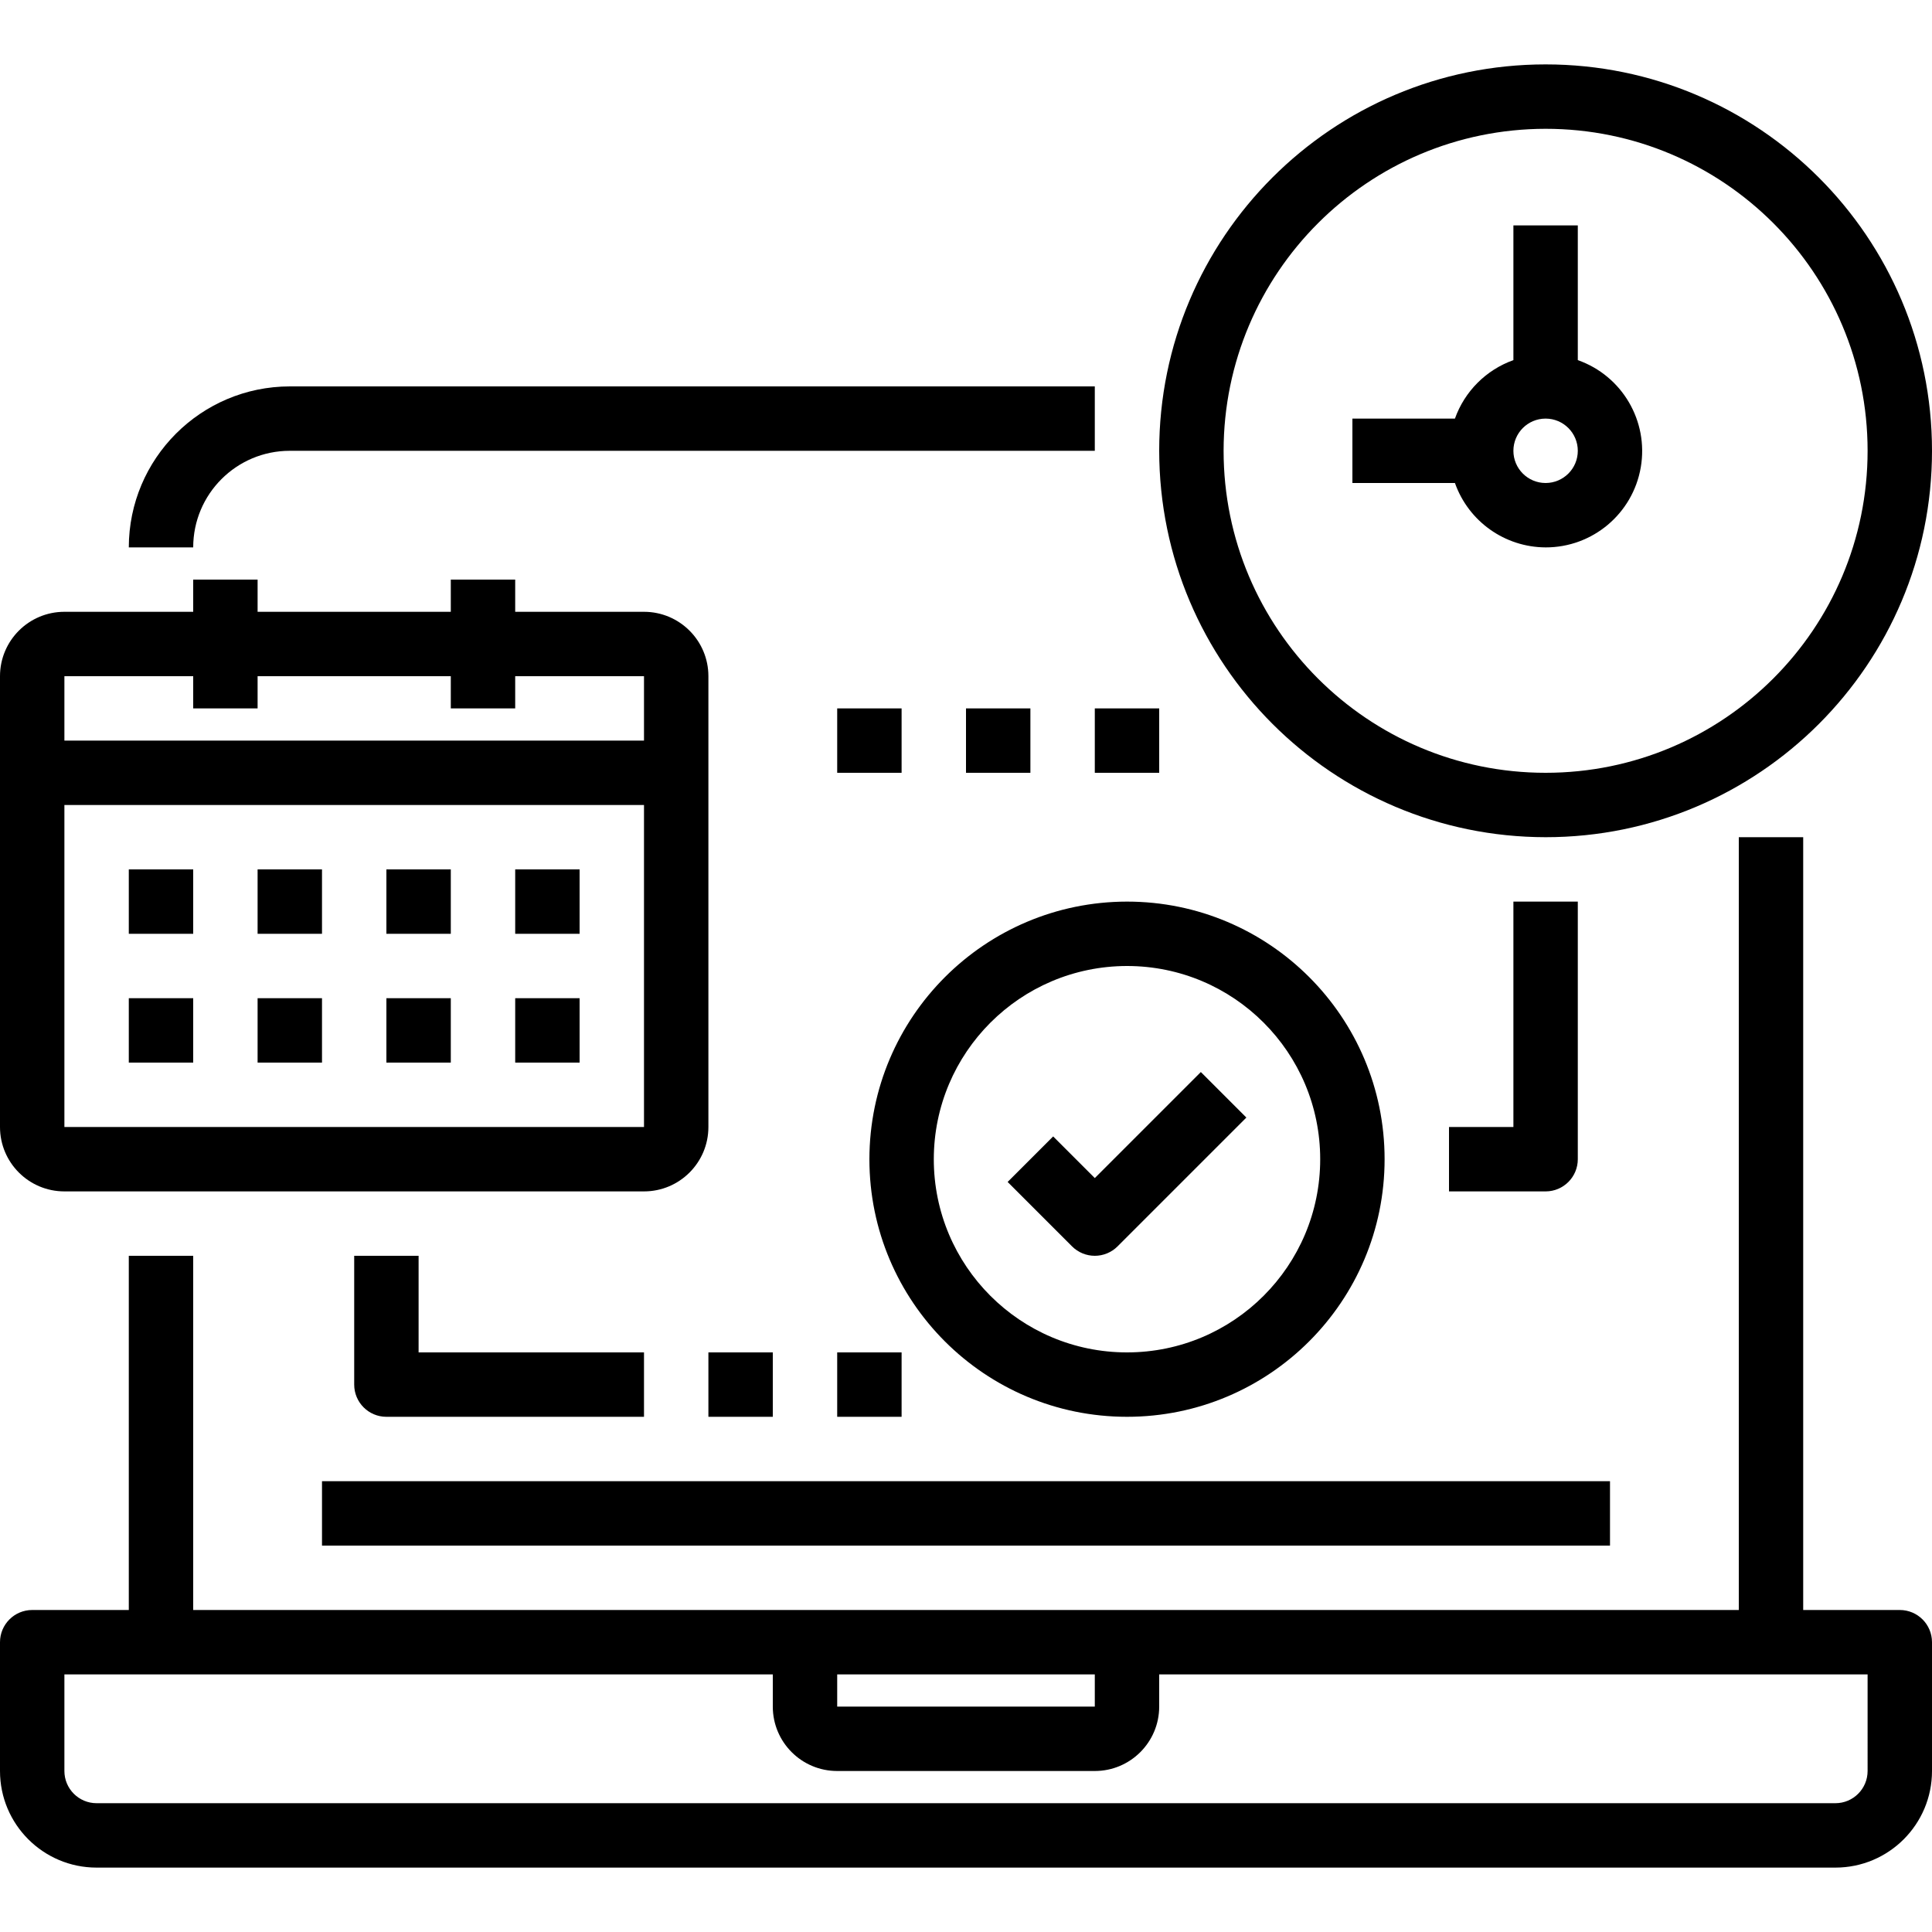 <svg height="480pt" viewBox="0 -16 480 480" width="480pt" xmlns="http://www.w3.org/2000/svg"><path d="m384 192c53.02 0 96-42.98 96-96s-42.98-96-96-96-96 42.98-96 96c.059 52.996 43.004 95.941 96 96zm0-176c44.184 0 80 35.816 80 80s-35.816 80-80 80-80-35.816-80-80c.047-44.164 35.836-79.953 80-80zm0 0"/><path d="m384 120c11.676.023 21.664-8.379 23.645-19.887 1.977-11.508-4.633-22.762-15.645-26.641v-33.473h-16v33.473c-6.777 2.418-12.109 7.75-14.527 14.527h-25.473v16h25.473c3.379 9.555 12.395 15.957 22.527 16zm0-32c4.418 0 8 3.582 8 8s-3.582 8-8 8-8-3.582-8-8 3.582-8 8-8zm0 0"/><path d="m16 280h144c8.836 0 16-7.164 16-16v-112c0-8.836-7.164-16-16-16h-32v-8h-16v8h-48v-8h-16v8h-32c-8.836 0-16 7.164-16 16v112c0 8.836 7.164 16 16 16zm0-16v-80h144v80zm32-112v8h16v-8h48v8h16v-8h32v16h-144v-16zm0 0"/><path d="m32 200h16v16h-16zm0 0"/><path d="m64 200h16v16h-16zm0 0"/><path d="m96 200h16v16h-16zm0 0"/><path d="m128 200h16v16h-16zm0 0"/><path d="m32 232h16v16h-16zm0 0"/><path d="m64 232h16v16h-16zm0 0"/><path d="m96 232h16v16h-16zm0 0"/><path d="m128 232h16v16h-16zm0 0"/><path d="m472 384h-24v-192h-16v192h-384v-88h-16v88h-24c-4.418 0-8 3.582-8 8v32c0 13.254 10.746 24 24 24h432c13.254 0 24-10.746 24-24v-32c0-4.418-3.582-8-8-8zm-264 16h64v8h-64zm256 24c0 4.418-3.582 8-8 8h-432c-4.418 0-8-3.582-8-8v-24h176v8c0 8.836 7.164 16 16 16h64c8.836 0 16-7.164 16-16v-8h176zm0 0"/><path d="m72 96h200v-16h-200c-22.082.027-39.973 17.918-40 40h16c0-13.254 10.746-24 24-24zm0 0"/><path d="m80 352h320v16h-320zm0 0"/><path d="m216 272c0 35.348 28.652 64 64 64s64-28.652 64-64-28.652-64-64-64c-35.328.039-63.961 28.672-64 64zm64-48c26.508 0 48 21.492 48 48s-21.492 48-48 48-48-21.492-48-48c.027-26.5 21.5-47.973 48-48zm0 0"/><path d="m272 296c2.121 0 4.156-.844 5.656-2.344l32-32-11.312-11.312-26.344 26.344-10.344-10.344-11.312 11.312 16 16c1.5 1.5 3.535 2.344 5.656 2.344zm0 0"/><path d="m88 296v32c0 4.418 3.582 8 8 8h64v-16h-56v-24zm0 0"/><path d="m176 320h16v16h-16zm0 0"/><path d="m208 320h16v16h-16zm0 0"/><path d="m392 272v-64h-16v56h-16v16h24c4.418 0 8-3.582 8-8zm0 0"/><path d="m208 160h16v16h-16zm0 0"/><path d="m240 160h16v16h-16zm0 0"/><path d="m272 160h16v16h-16zm0 0"/></svg>